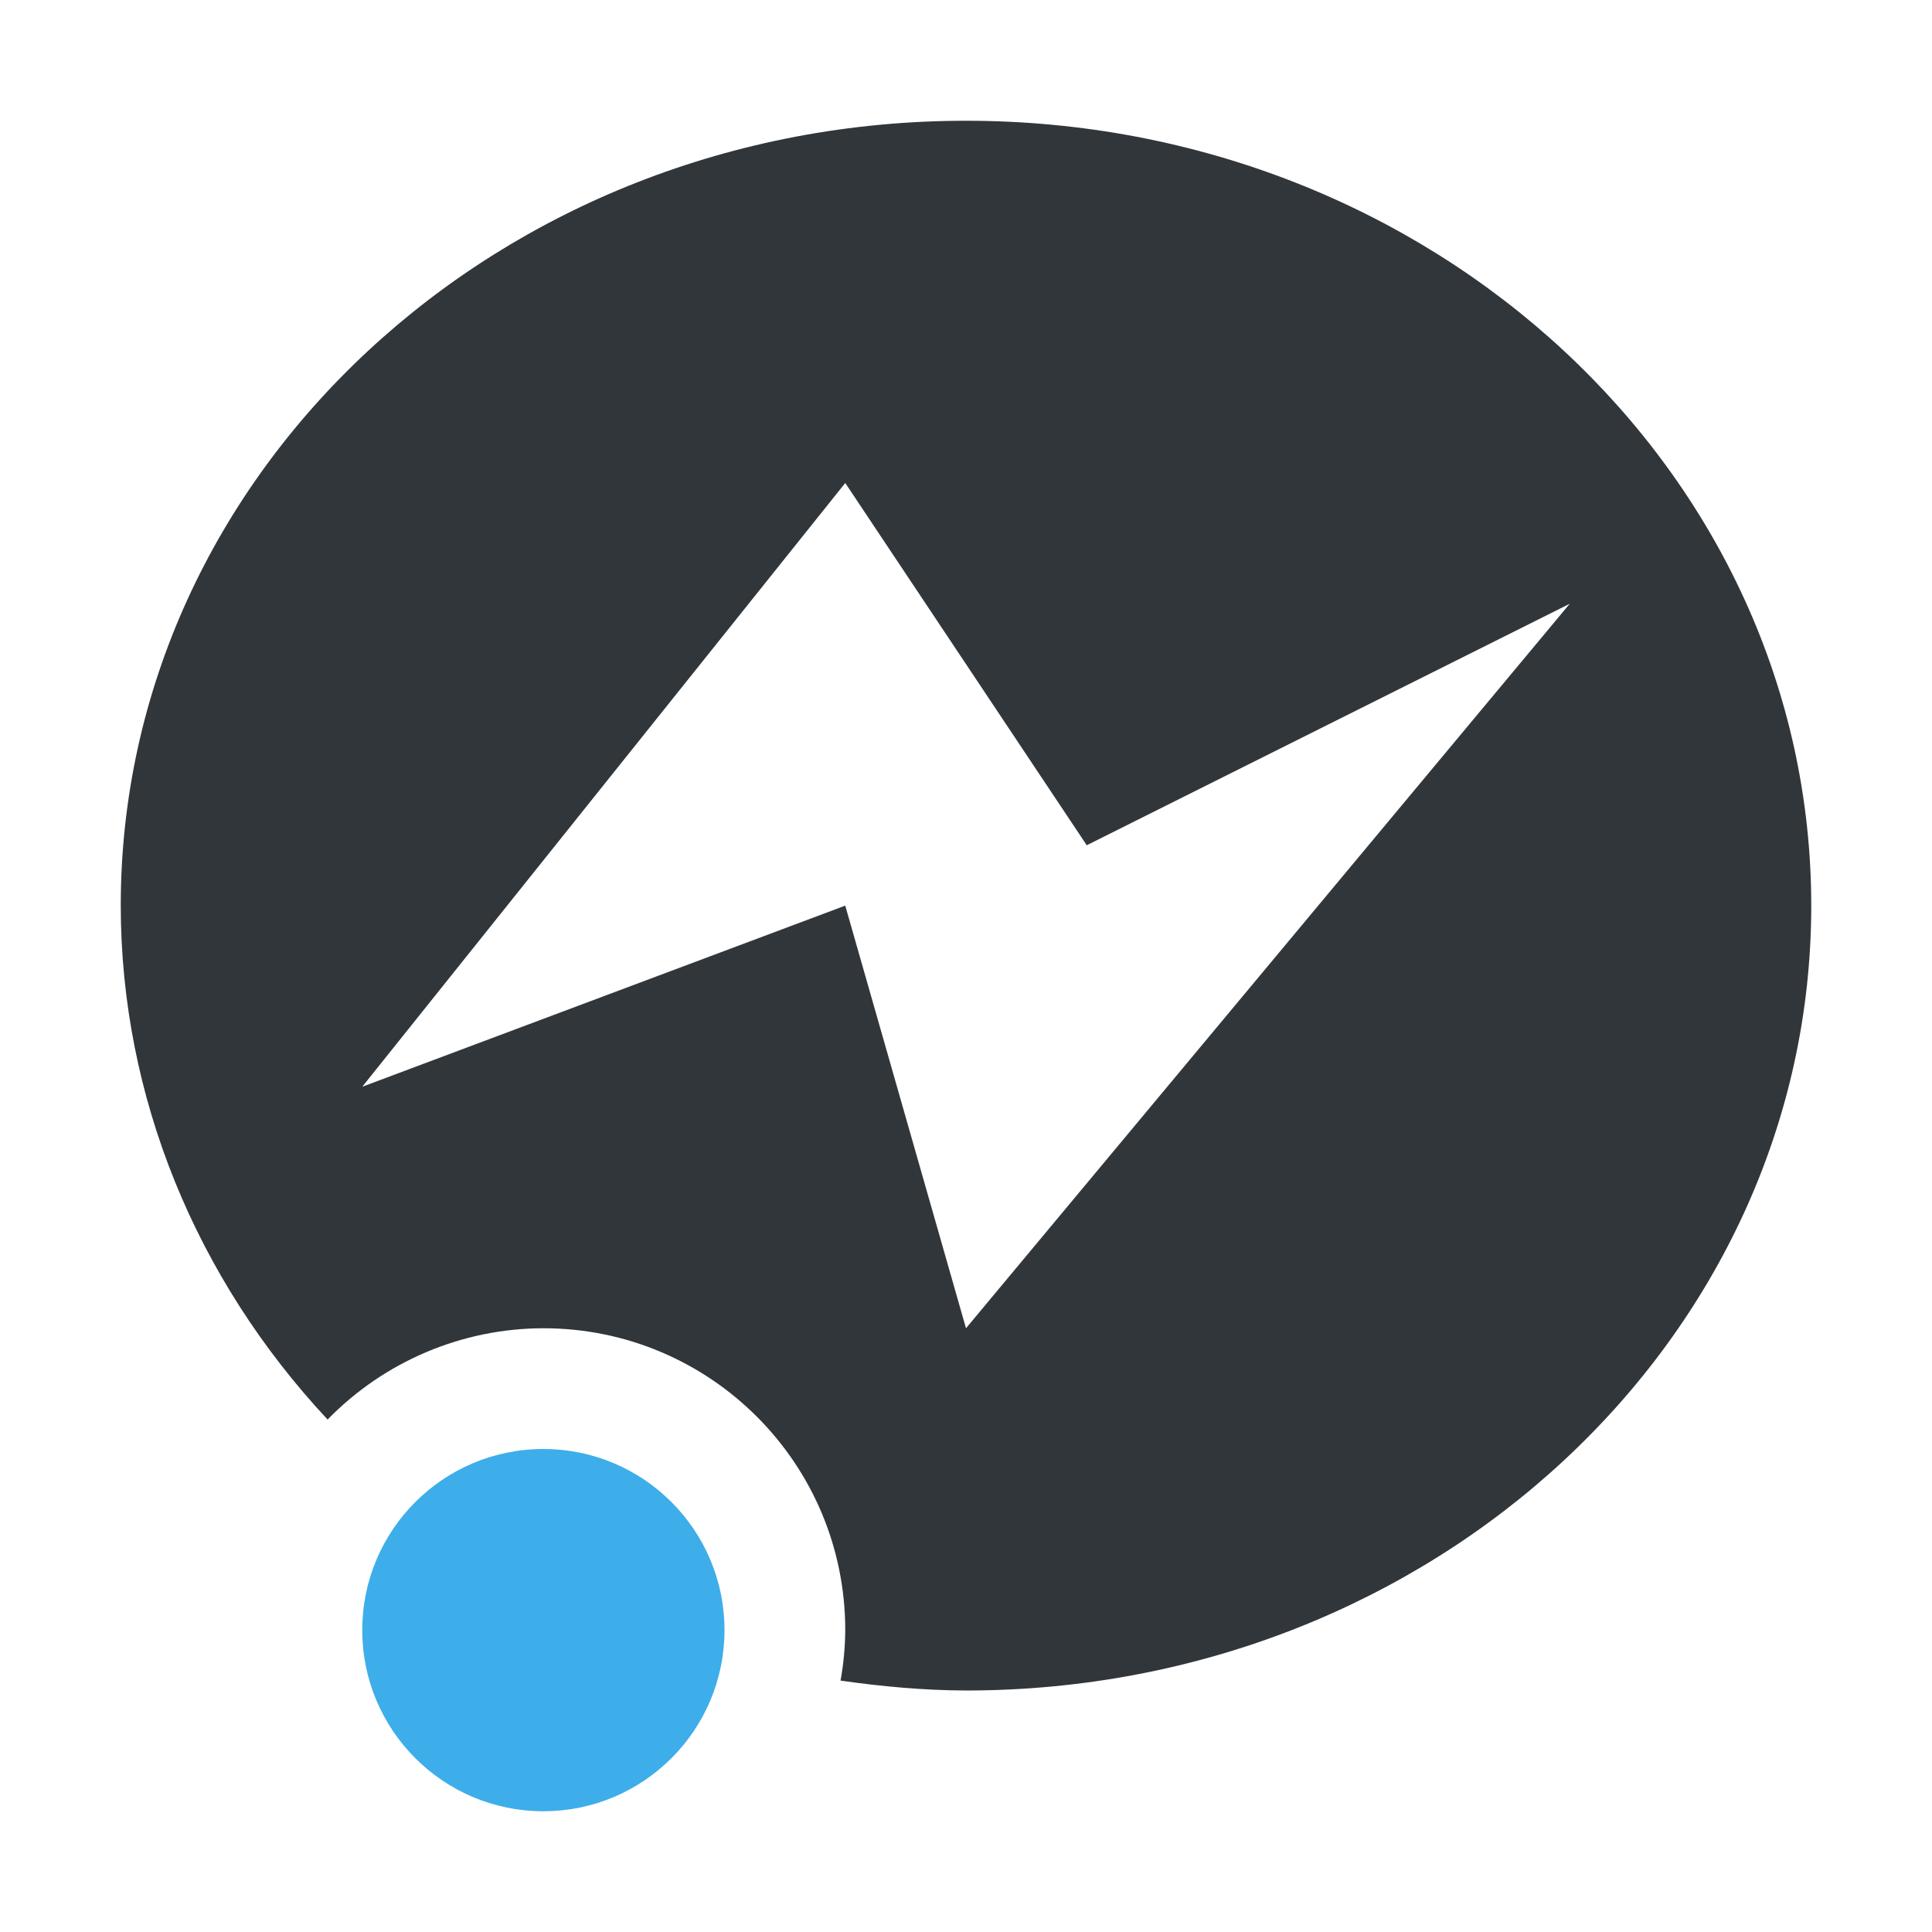 <svg height="16" width="16" xmlns="http://www.w3.org/2000/svg"><path d="m8 1c-3.866 0-7 2.91-7 6.5.001 1.582.622 3.088 1.713 4.256.47-.482 1.114-.755 1.787-.756 1.381 0 2.5 1.119 2.5 2.5-.001.14-.014.28-.039.418.343.049.69.081 1.039.082 3.866 0 7-2.91 7-6.5 0-3.59-3.134-6.5-7-6.5zm-1 3 2 3 4-2-5 6-1-3.5-4 1.5z" fill="#31363b"/><circle cx="4.5" cy="13.5" fill="#3daee9" r="1.5"/></svg>